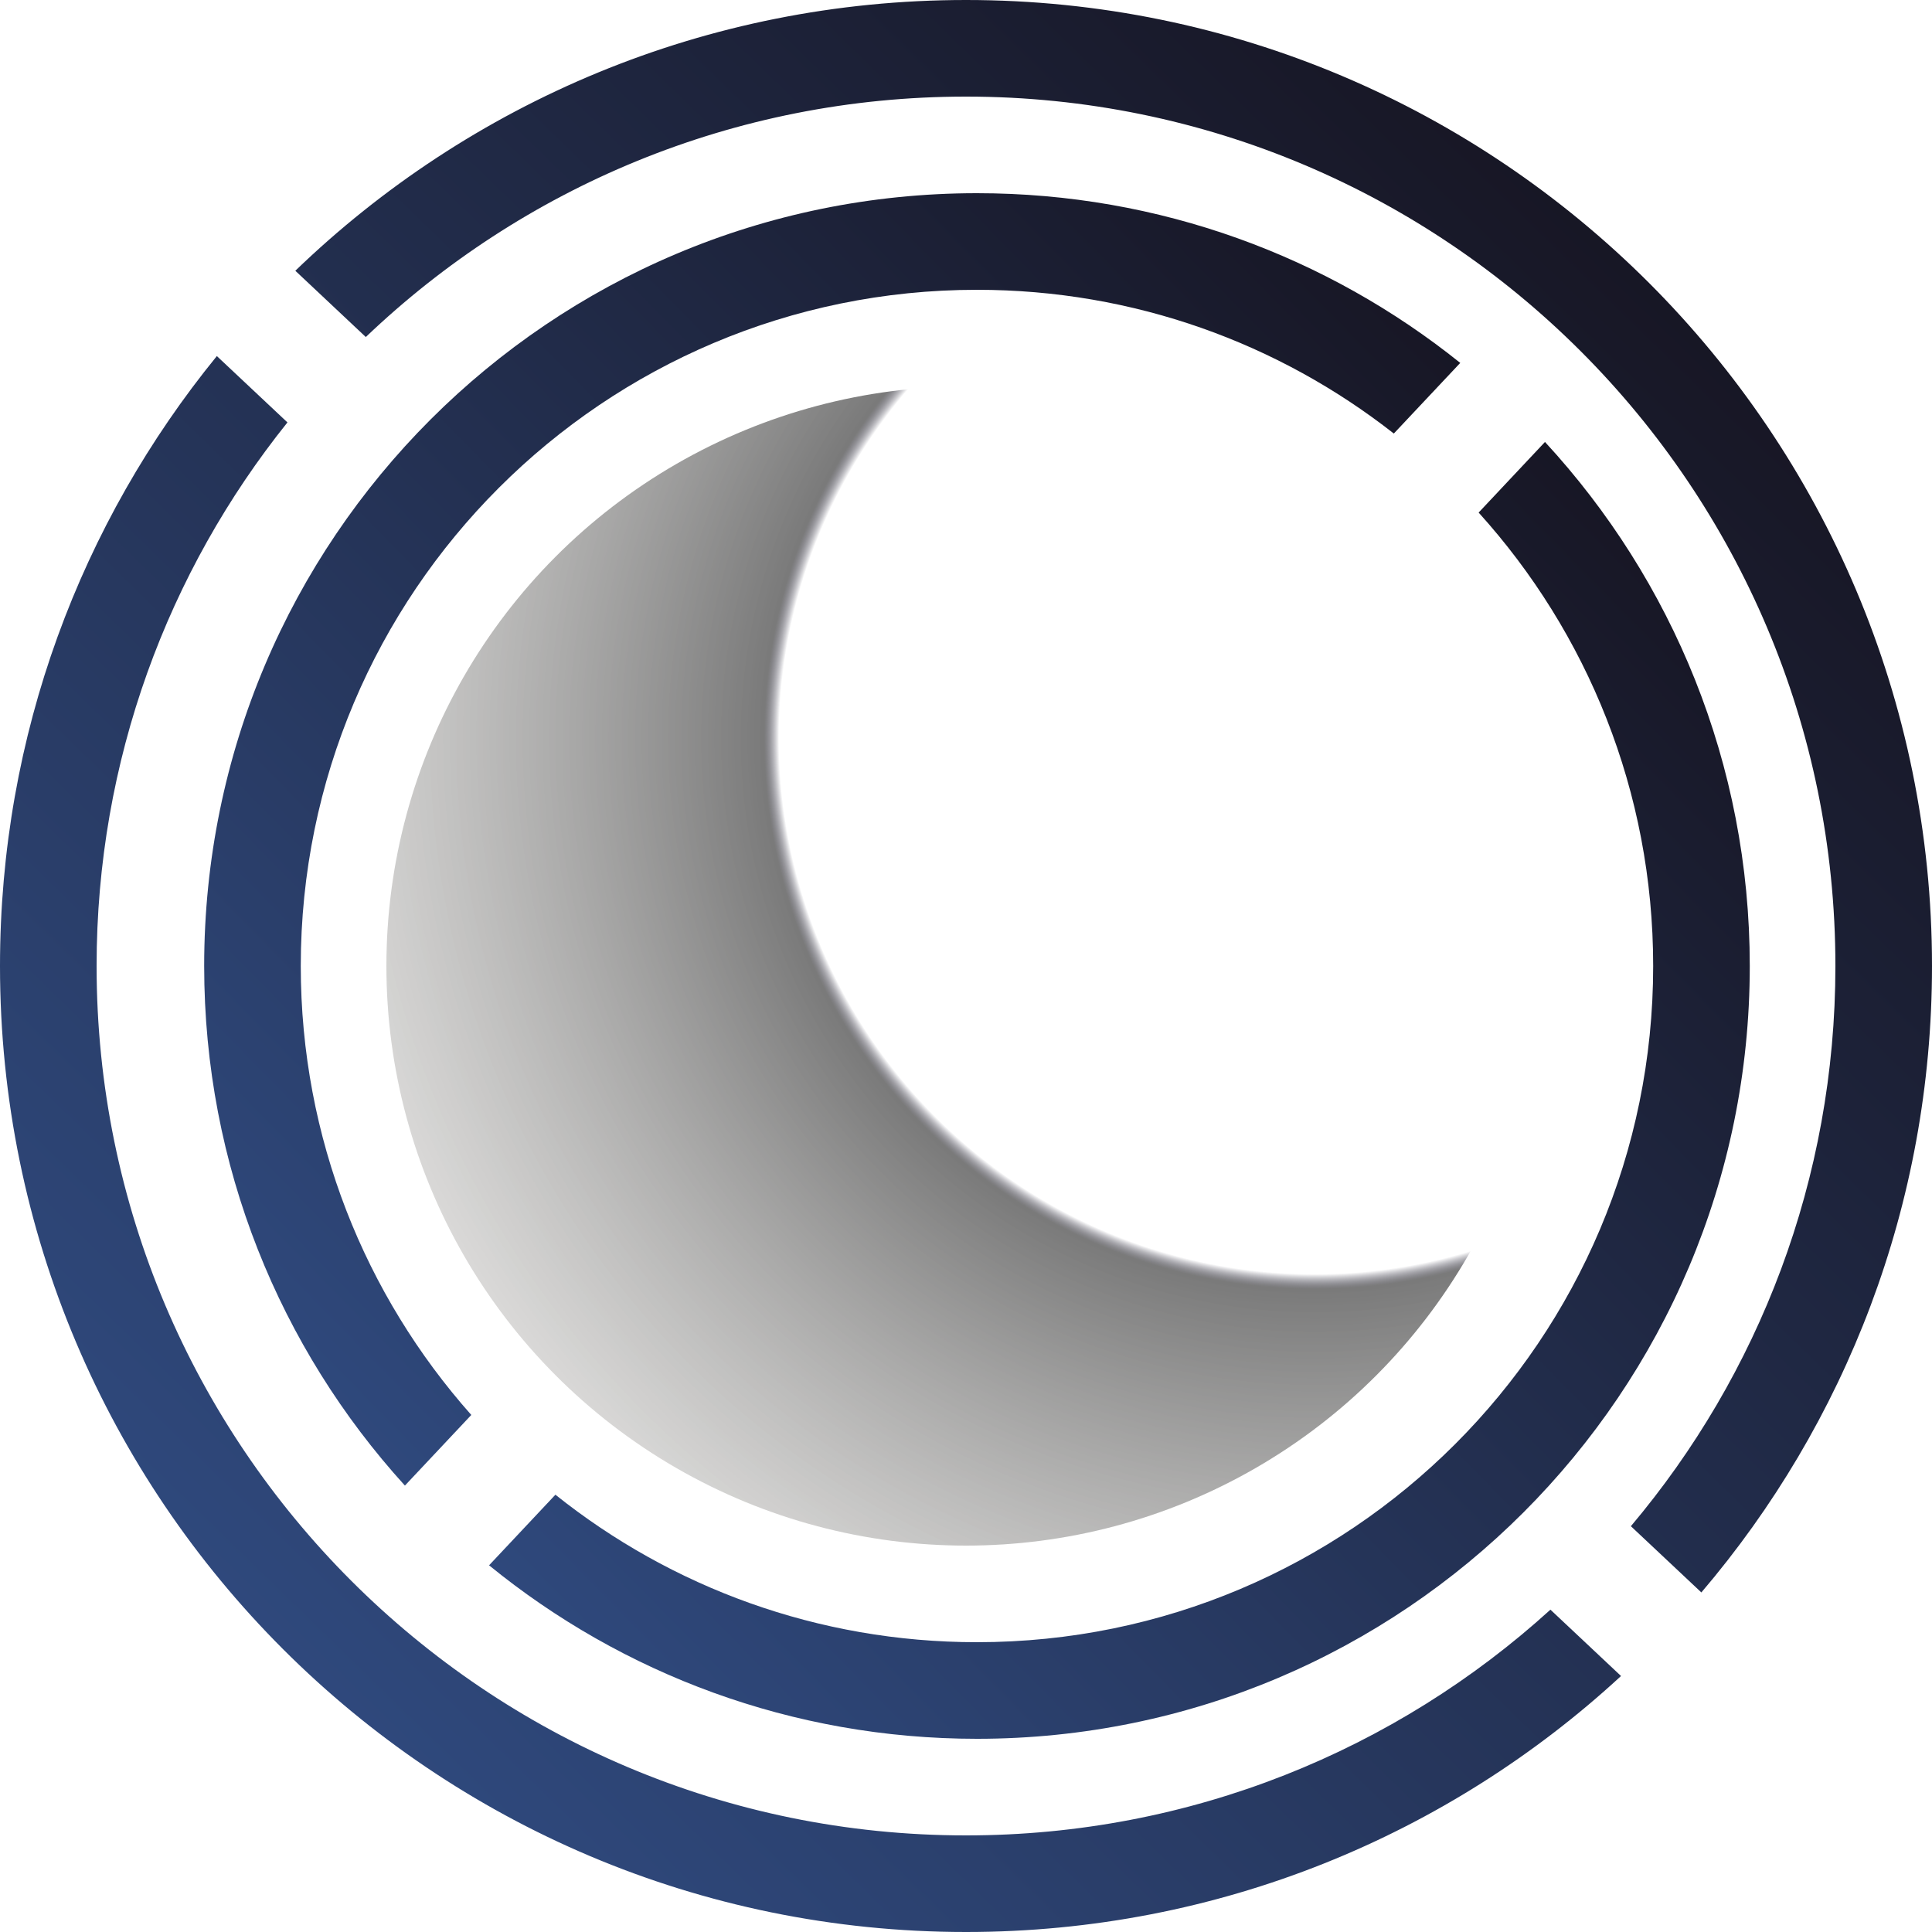 <svg width="50" height="50" viewBox="0 0 50 50" fill="none" xmlns="http://www.w3.org/2000/svg">
<circle cx="25" cy="25" r="15" fill="url(#paint0_radial_2_29)"/>
<path fill-rule="evenodd" clip-rule="evenodd" d="M44.031 41.212C47.753 36.847 50 31.186 50 25C50 11.193 38.807 0 25 0C18.258 0 12.14 2.669 7.643 7.007L9.467 8.722C13.506 4.867 18.976 2.5 25 2.5C37.426 2.5 47.5 12.574 47.5 25C47.5 30.523 45.51 35.582 42.207 39.498L44.031 41.212ZM7.439 10.932C4.349 14.785 2.5 19.677 2.5 25C2.5 37.426 12.574 47.5 25 47.5C30.823 47.5 36.13 45.288 40.125 41.658L41.952 43.375C37.496 47.487 31.542 50 25 50C11.193 50 0 38.807 0 25C0 19.014 2.104 13.52 5.612 9.215L7.439 10.932Z" fill="url(#paint1_linear_2_29)"/>
<path fill-rule="evenodd" clip-rule="evenodd" d="M37.791 9.392C34.366 6.644 30.017 5 25.284 5C14.239 5 5.284 13.954 5.284 25C5.284 30.177 7.251 34.895 10.479 38.447L12.197 36.619C9.452 33.528 7.784 29.459 7.784 25C7.784 15.335 15.619 7.5 25.284 7.5C29.354 7.5 33.1 8.889 36.072 11.22L37.791 9.392ZM14.374 38.683C17.366 41.072 21.158 42.5 25.284 42.5C34.949 42.5 42.784 34.665 42.784 25C42.784 20.485 41.074 16.369 38.267 13.265L39.984 11.438C43.274 15.003 45.284 19.767 45.284 25C45.284 36.046 36.33 45 25.284 45C20.496 45 16.1 43.317 12.657 40.51L14.374 38.683Z" fill="url(#paint2_linear_2_29)"/>
<defs>
<radialGradient id="paint0_radial_2_29" cx="0" cy="0" r="1" gradientUnits="userSpaceOnUse" gradientTransform="translate(34 19) rotate(147.45) scale(27.879)">
<stop offset="0.499" stop-color="#1A182E" stop-opacity="0"/>
<stop offset="0.513" stop-color="#7A7A7A"/>
<stop offset="1" stop-color="#DAD9D7" stop-opacity="0.69"/>
</radialGradient>
<linearGradient id="paint1_linear_2_29" x1="43" y1="7" x2="7.5" y2="43.5" gradientUnits="userSpaceOnUse">
<stop stop-color="#171624"/>
<stop offset="1" stop-color="#2F497D"/>
</linearGradient>
<linearGradient id="paint2_linear_2_29" x1="40.569" y1="11.5" x2="11.569" y2="40" gradientUnits="userSpaceOnUse">
<stop stop-color="#171624"/>
<stop offset="1" stop-color="#2F497D"/>
</linearGradient>
</defs>
</svg>
